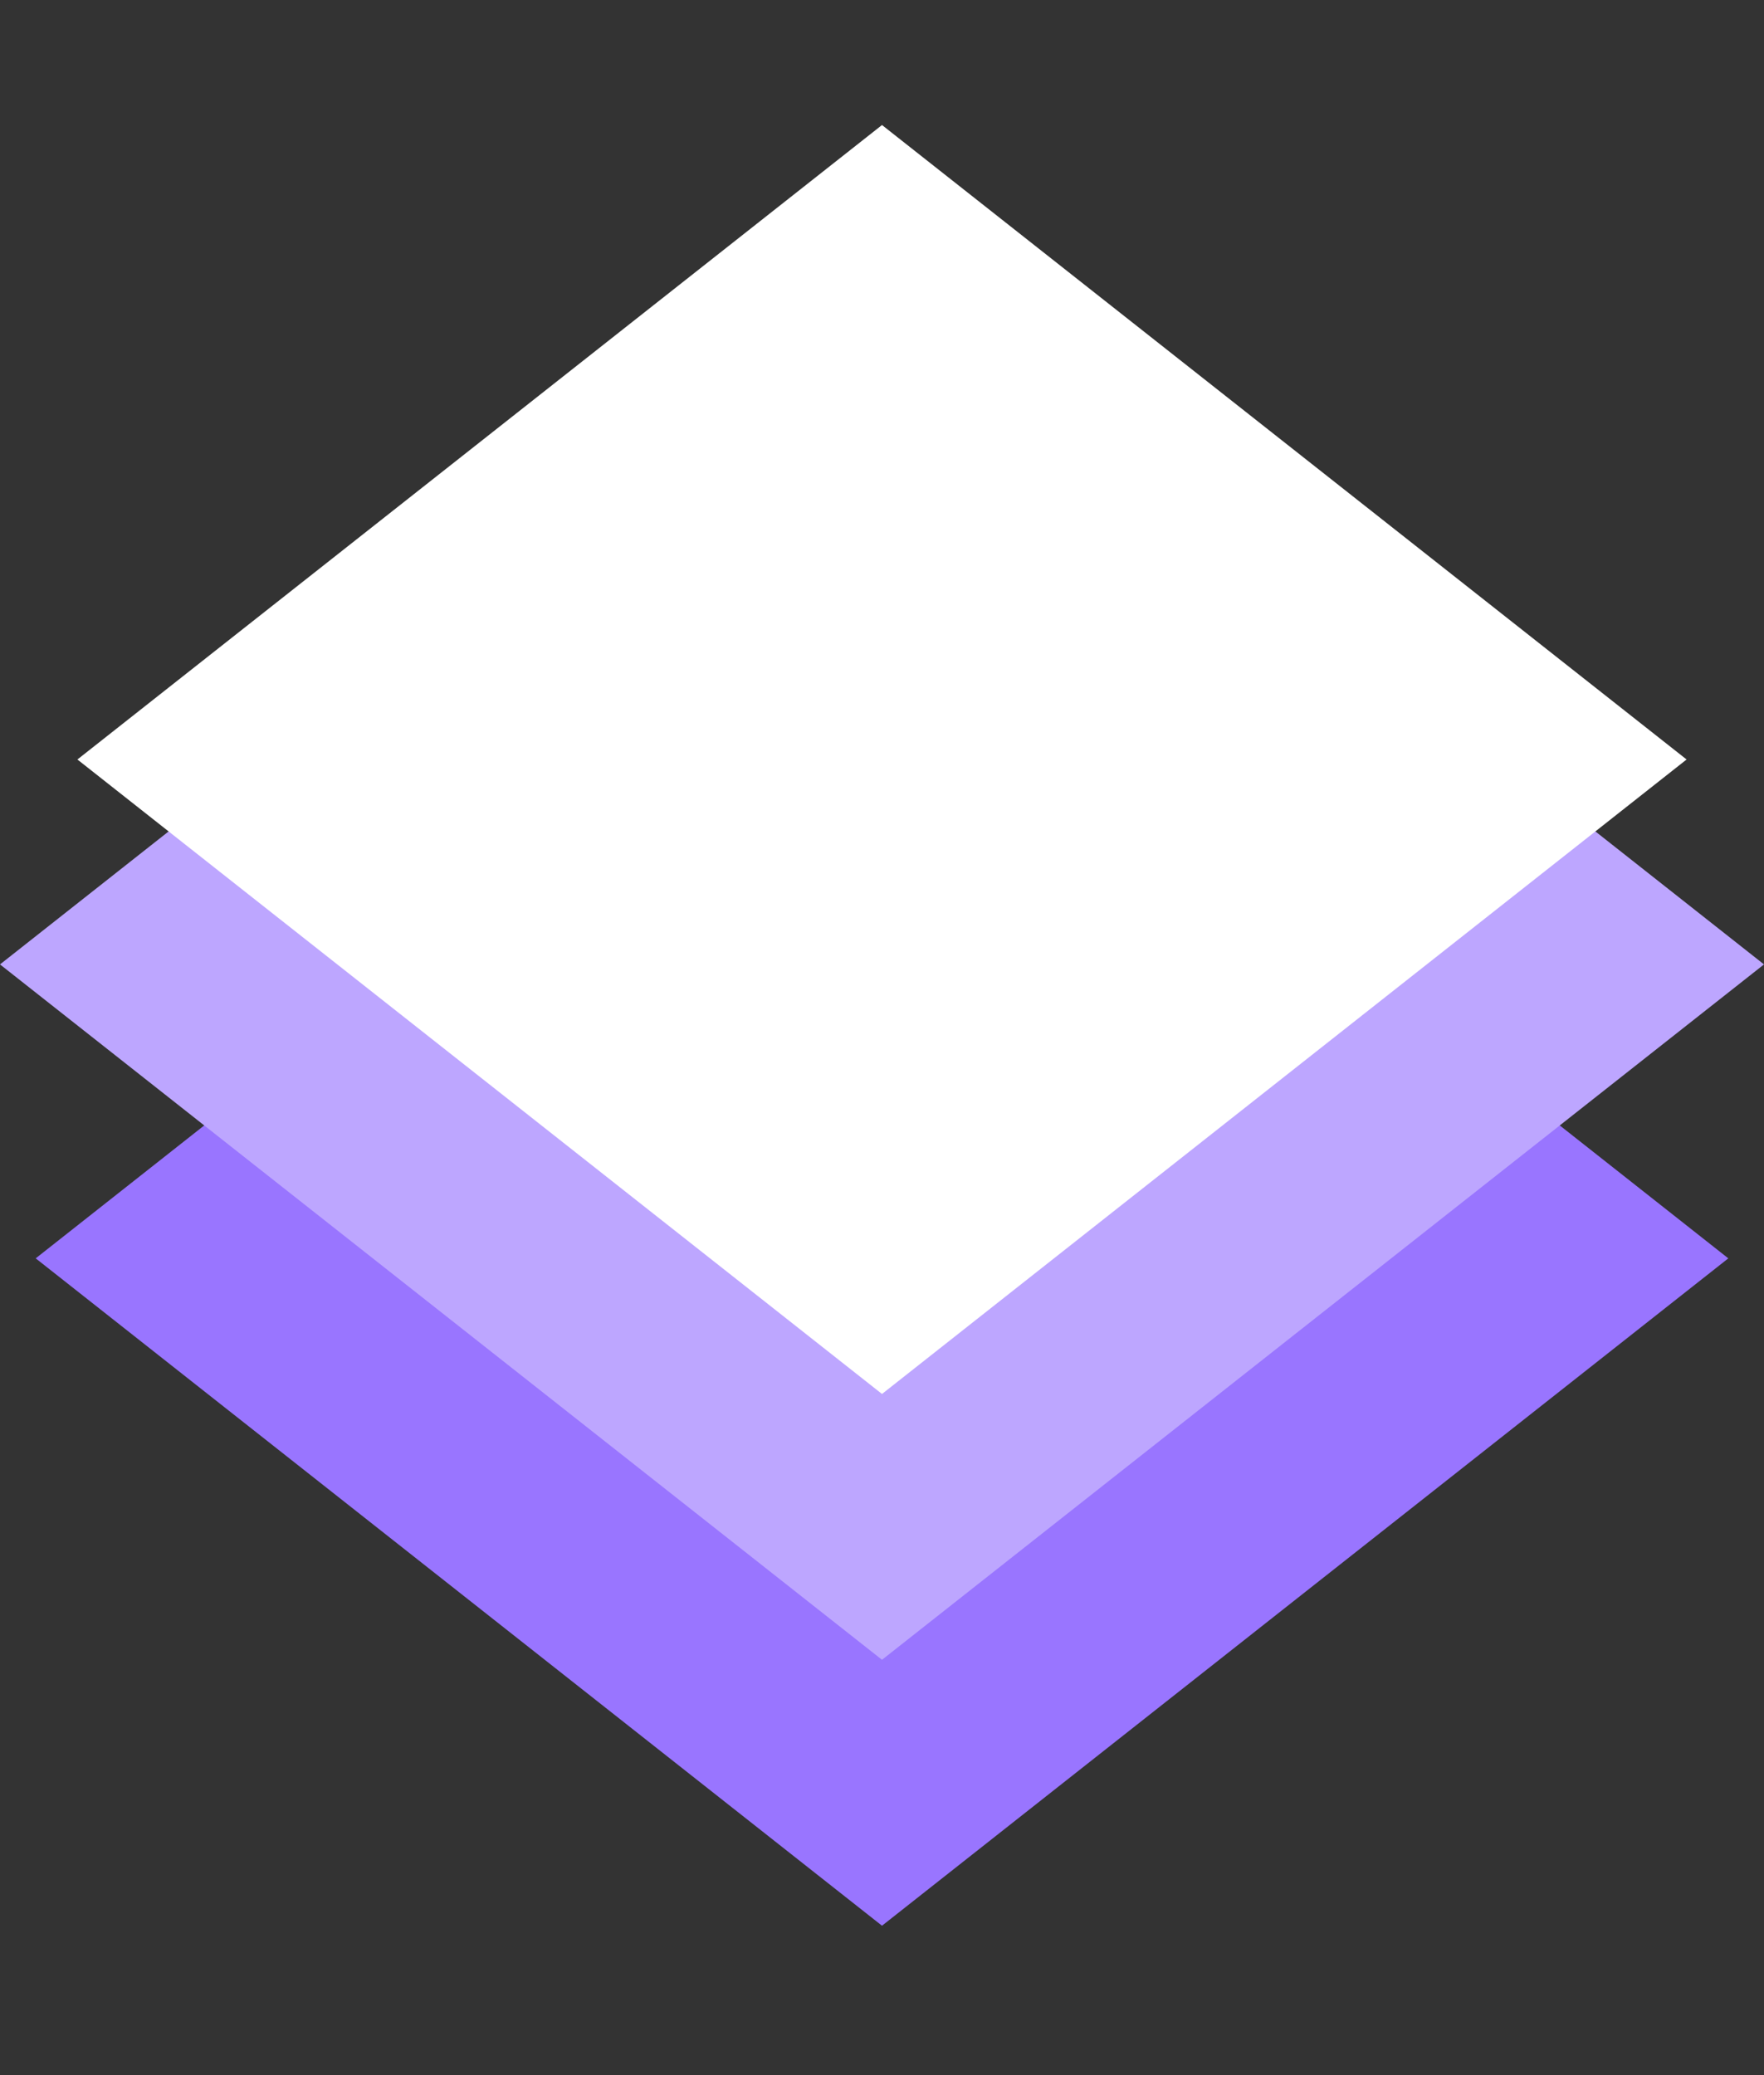 <?xml version="1.0" encoding="UTF-8"?>
<svg width="17px" height="20px" viewBox="0 0 17 20" version="1.1" xmlns="http://www.w3.org/2000/svg" xmlns:xlink="http://www.w3.org/1999/xlink">
    <rect x="0" y="0" width="17" height="20" fill="#333333" stroke="none"/>
    <title>Elements Active@1x</title>
    <g id="Page-1" stroke="none" stroke-width="1" fill="none" fill-rule="evenodd">
        <g id="layer1" transform="translate(0, 0.788)">
            <g id="g6166" transform="translate(0, 0.03)">
                <polygon id="rect4679-5-1" fill="#9975FF" points="2.673 9.473 0.344 11.31 8.5 17.742 16.656 11.31 14.327 9.473 8.5 14.066"></polygon>
                <polygon id="rect4679-4-4" fill="#BDA6FF" points="2.428 6.562 0 8.477 8.5 15.179 17 8.477 14.572 6.562 8.5 11.349"></polygon>
                <polygon id="rect4679-0" fill="#FFFFFF" points="0.746 6.502 8.5 0.387 16.254 6.502 8.5 12.617"></polygon>
            </g>
        </g>
    </g>
</svg>